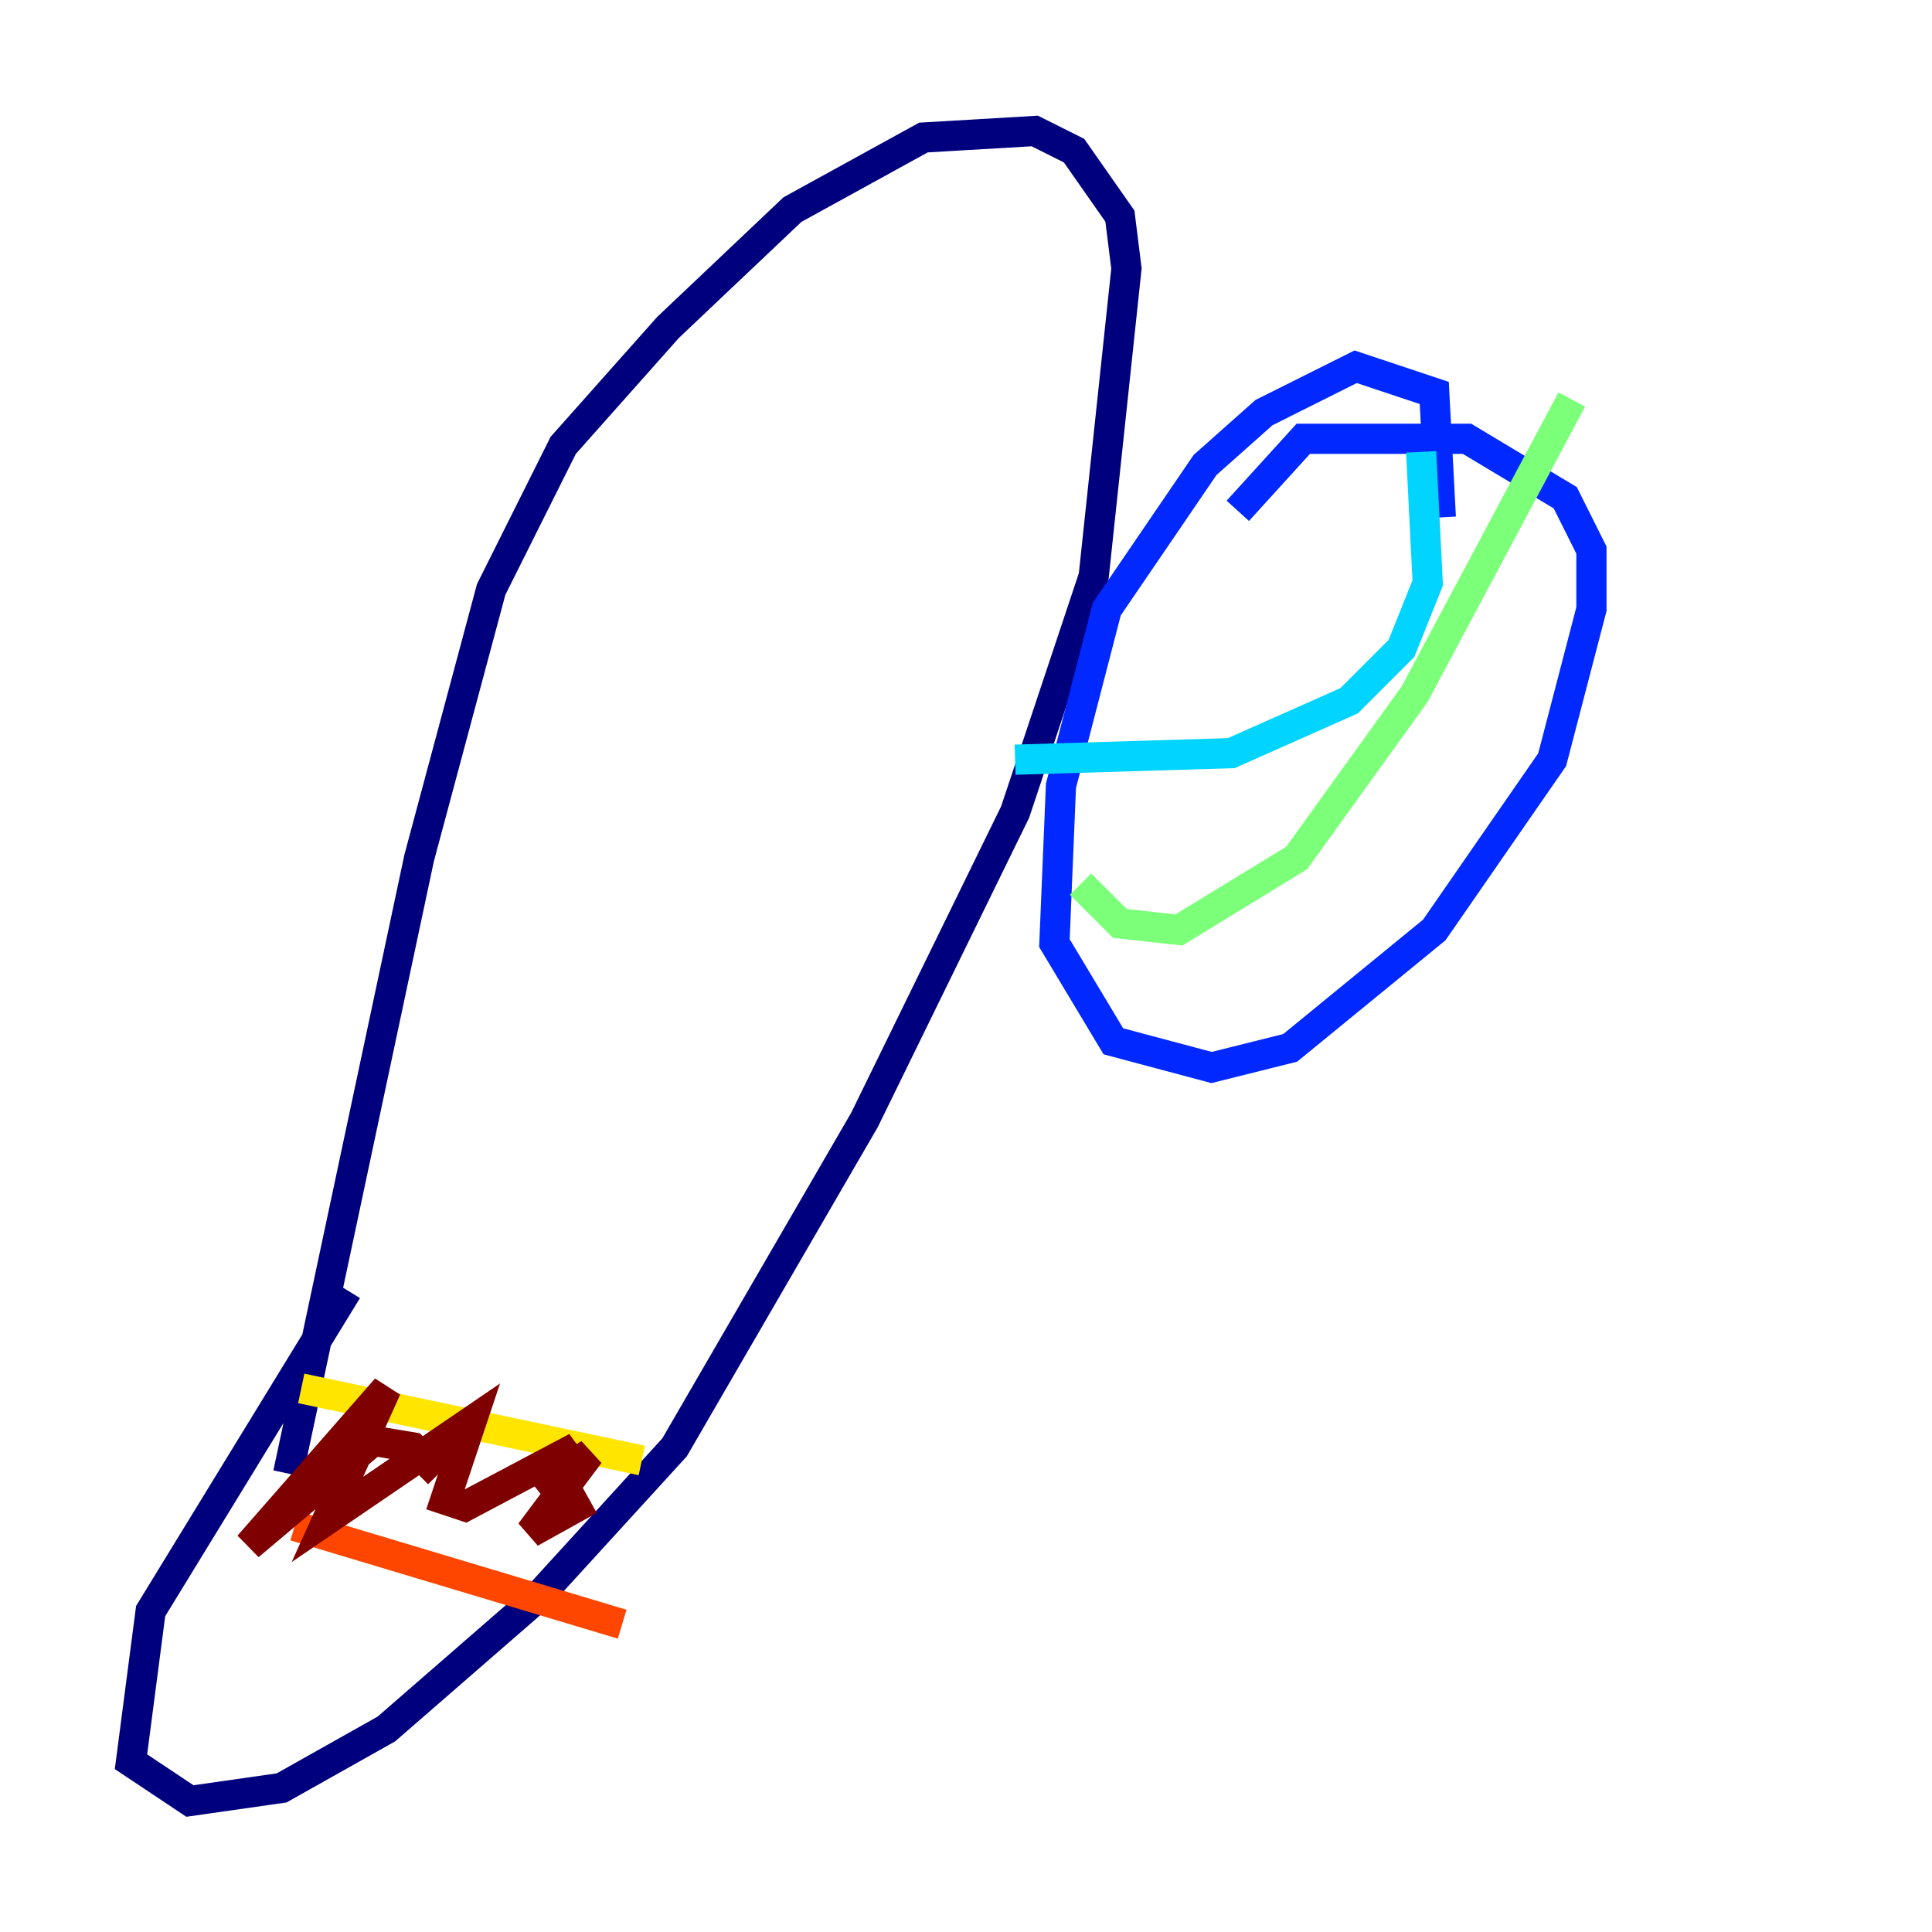 <?xml version="1.0" encoding="utf-8" ?>
<svg baseProfile="tiny" height="128" version="1.2" viewBox="0,0,128,128" width="128" xmlns="http://www.w3.org/2000/svg" xmlns:ev="http://www.w3.org/2001/xml-events" xmlns:xlink="http://www.w3.org/1999/xlink"><defs /><polyline fill="none" points="22.997,85.478 9.98,106.739 8.678,116.719 12.583,119.322 18.658,118.454 25.6,114.549 35.58,105.871 44.691,95.891 57.275,74.197 67.254,53.803 72.461,38.183 74.63,17.79 74.197,14.319 71.159,9.98 68.556,8.678 61.18,9.112 52.502,13.885 44.258,21.695 37.315,29.505 32.542,39.051 27.77,56.841 19.091,97.627" stroke="#00007f" stroke-width="2" /><polyline fill="none" points="95.458,34.278 95.024,26.034 89.817,24.298 83.742,27.336 79.837,30.807 73.329,40.352 70.291,52.068 69.858,62.481 73.763,68.99 80.271,70.725 85.478,69.424 95.024,61.614 102.834,50.332 105.437,40.352 105.437,36.447 103.702,32.976 97.193,29.071 86.346,29.071 82.007,33.844" stroke="#0028ff" stroke-width="2" /><polyline fill="none" points="94.156,29.939 94.59,38.617 92.854,42.956 89.383,46.427 81.573,49.898 67.254,50.332" stroke="#00d4ff" stroke-width="2" /><polyline fill="none" points="71.593,58.576 74.197,61.18 78.102,61.614 85.912,56.841 93.722,45.993 104.136,26.468" stroke="#7cff79" stroke-width="2" /><polyline fill="none" points="19.959,91.986 42.522,96.759" stroke="#ffe500" stroke-width="2" /><polyline fill="none" points="19.525,101.098 41.22,107.607" stroke="#ff4600" stroke-width="2" /><polyline fill="none" points="29.071,97.627 27.336,95.891 24.732,95.458 16.488,102.4 25.6,91.986 21.695,100.664 31.241,94.156 29.505,99.363 30.807,99.797 38.183,95.891 35.58,98.495 39.051,96.325 35.146,101.532 39.051,99.363" stroke="#7f0000" stroke-width="2" /></svg>